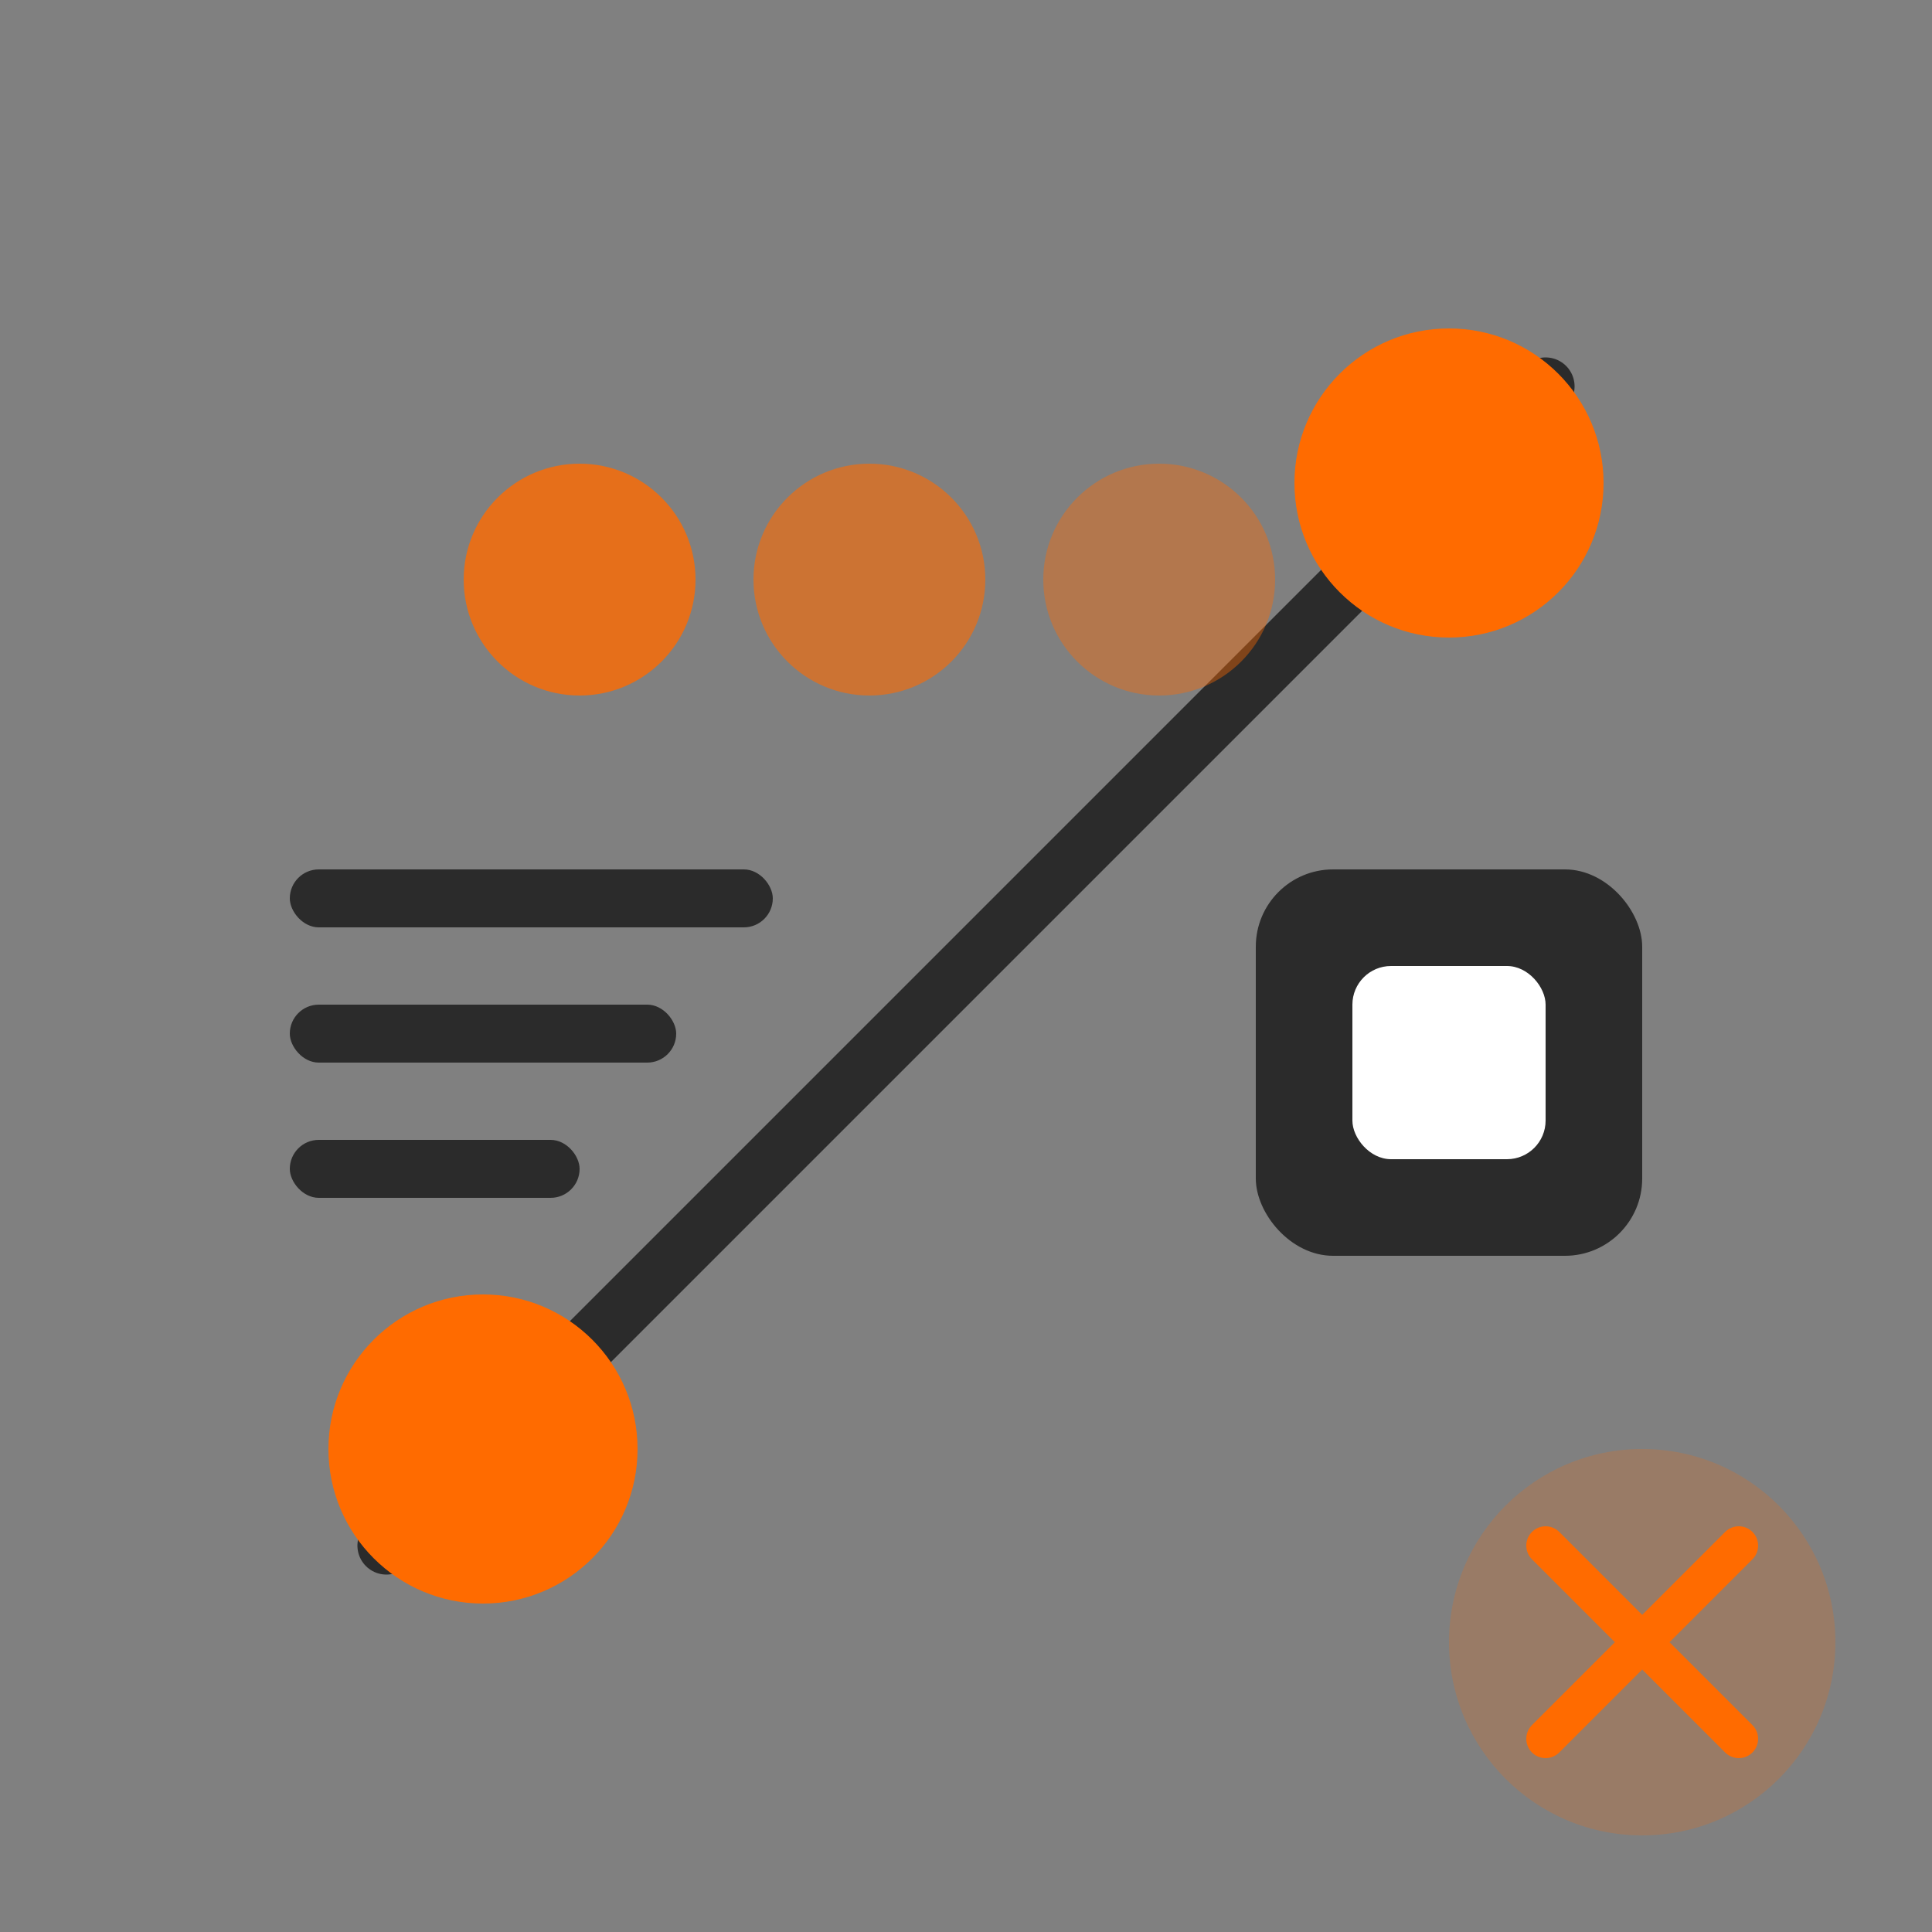 <svg width="100" height="100" viewBox="0 0 100 100" fill="none" xmlns="http://www.w3.org/2000/svg">
  <rect x="0" y="0" width="100" height="100" fill="#808080" stroke="none"/>
  <!-- Design Tools -->
  <path d="M20 80 L80 20" stroke="#2B2B2B" stroke-width="3" stroke-linecap="round"/>
  <circle cx="25" cy="75" r="8" fill="#FF6B00"/>
  <circle cx="75" cy="25" r="8" fill="#FF6B00"/>
  
  <!-- Color Palette -->
  <circle cx="30" cy="30" r="6" fill="#FF6B00" fill-opacity="0.8"/>
  <circle cx="45" cy="30" r="6" fill="#FF6B00" fill-opacity="0.6"/>
  <circle cx="60" cy="30" r="6" fill="#FF6B00" fill-opacity="0.4"/>
  
  <!-- Design Elements -->
  <rect x="65" y="45" width="20" height="20" rx="4" fill="#2B2B2B"/>
  <rect x="70" y="50" width="10" height="10" rx="2" fill="#FFFFFF"/>
  
  <!-- Typography Elements -->
  <rect x="15" y="45" width="25" height="3" rx="1.5" fill="#2B2B2B"/>
  <rect x="15" y="52" width="20" height="3" rx="1.5" fill="#2B2B2B"/>
  <rect x="15" y="59" width="15" height="3" rx="1.5" fill="#2B2B2B"/>
  
  <!-- Brand Elements -->
  <circle cx="85" cy="85" r="10" fill="#FF6B00" fill-opacity="0.2"/>
  <path d="M80 80 L90 90" stroke="#FF6B00" stroke-width="2" stroke-linecap="round"/>
  <path d="M90 80 L80 90" stroke="#FF6B00" stroke-width="2" stroke-linecap="round"/>
</svg>